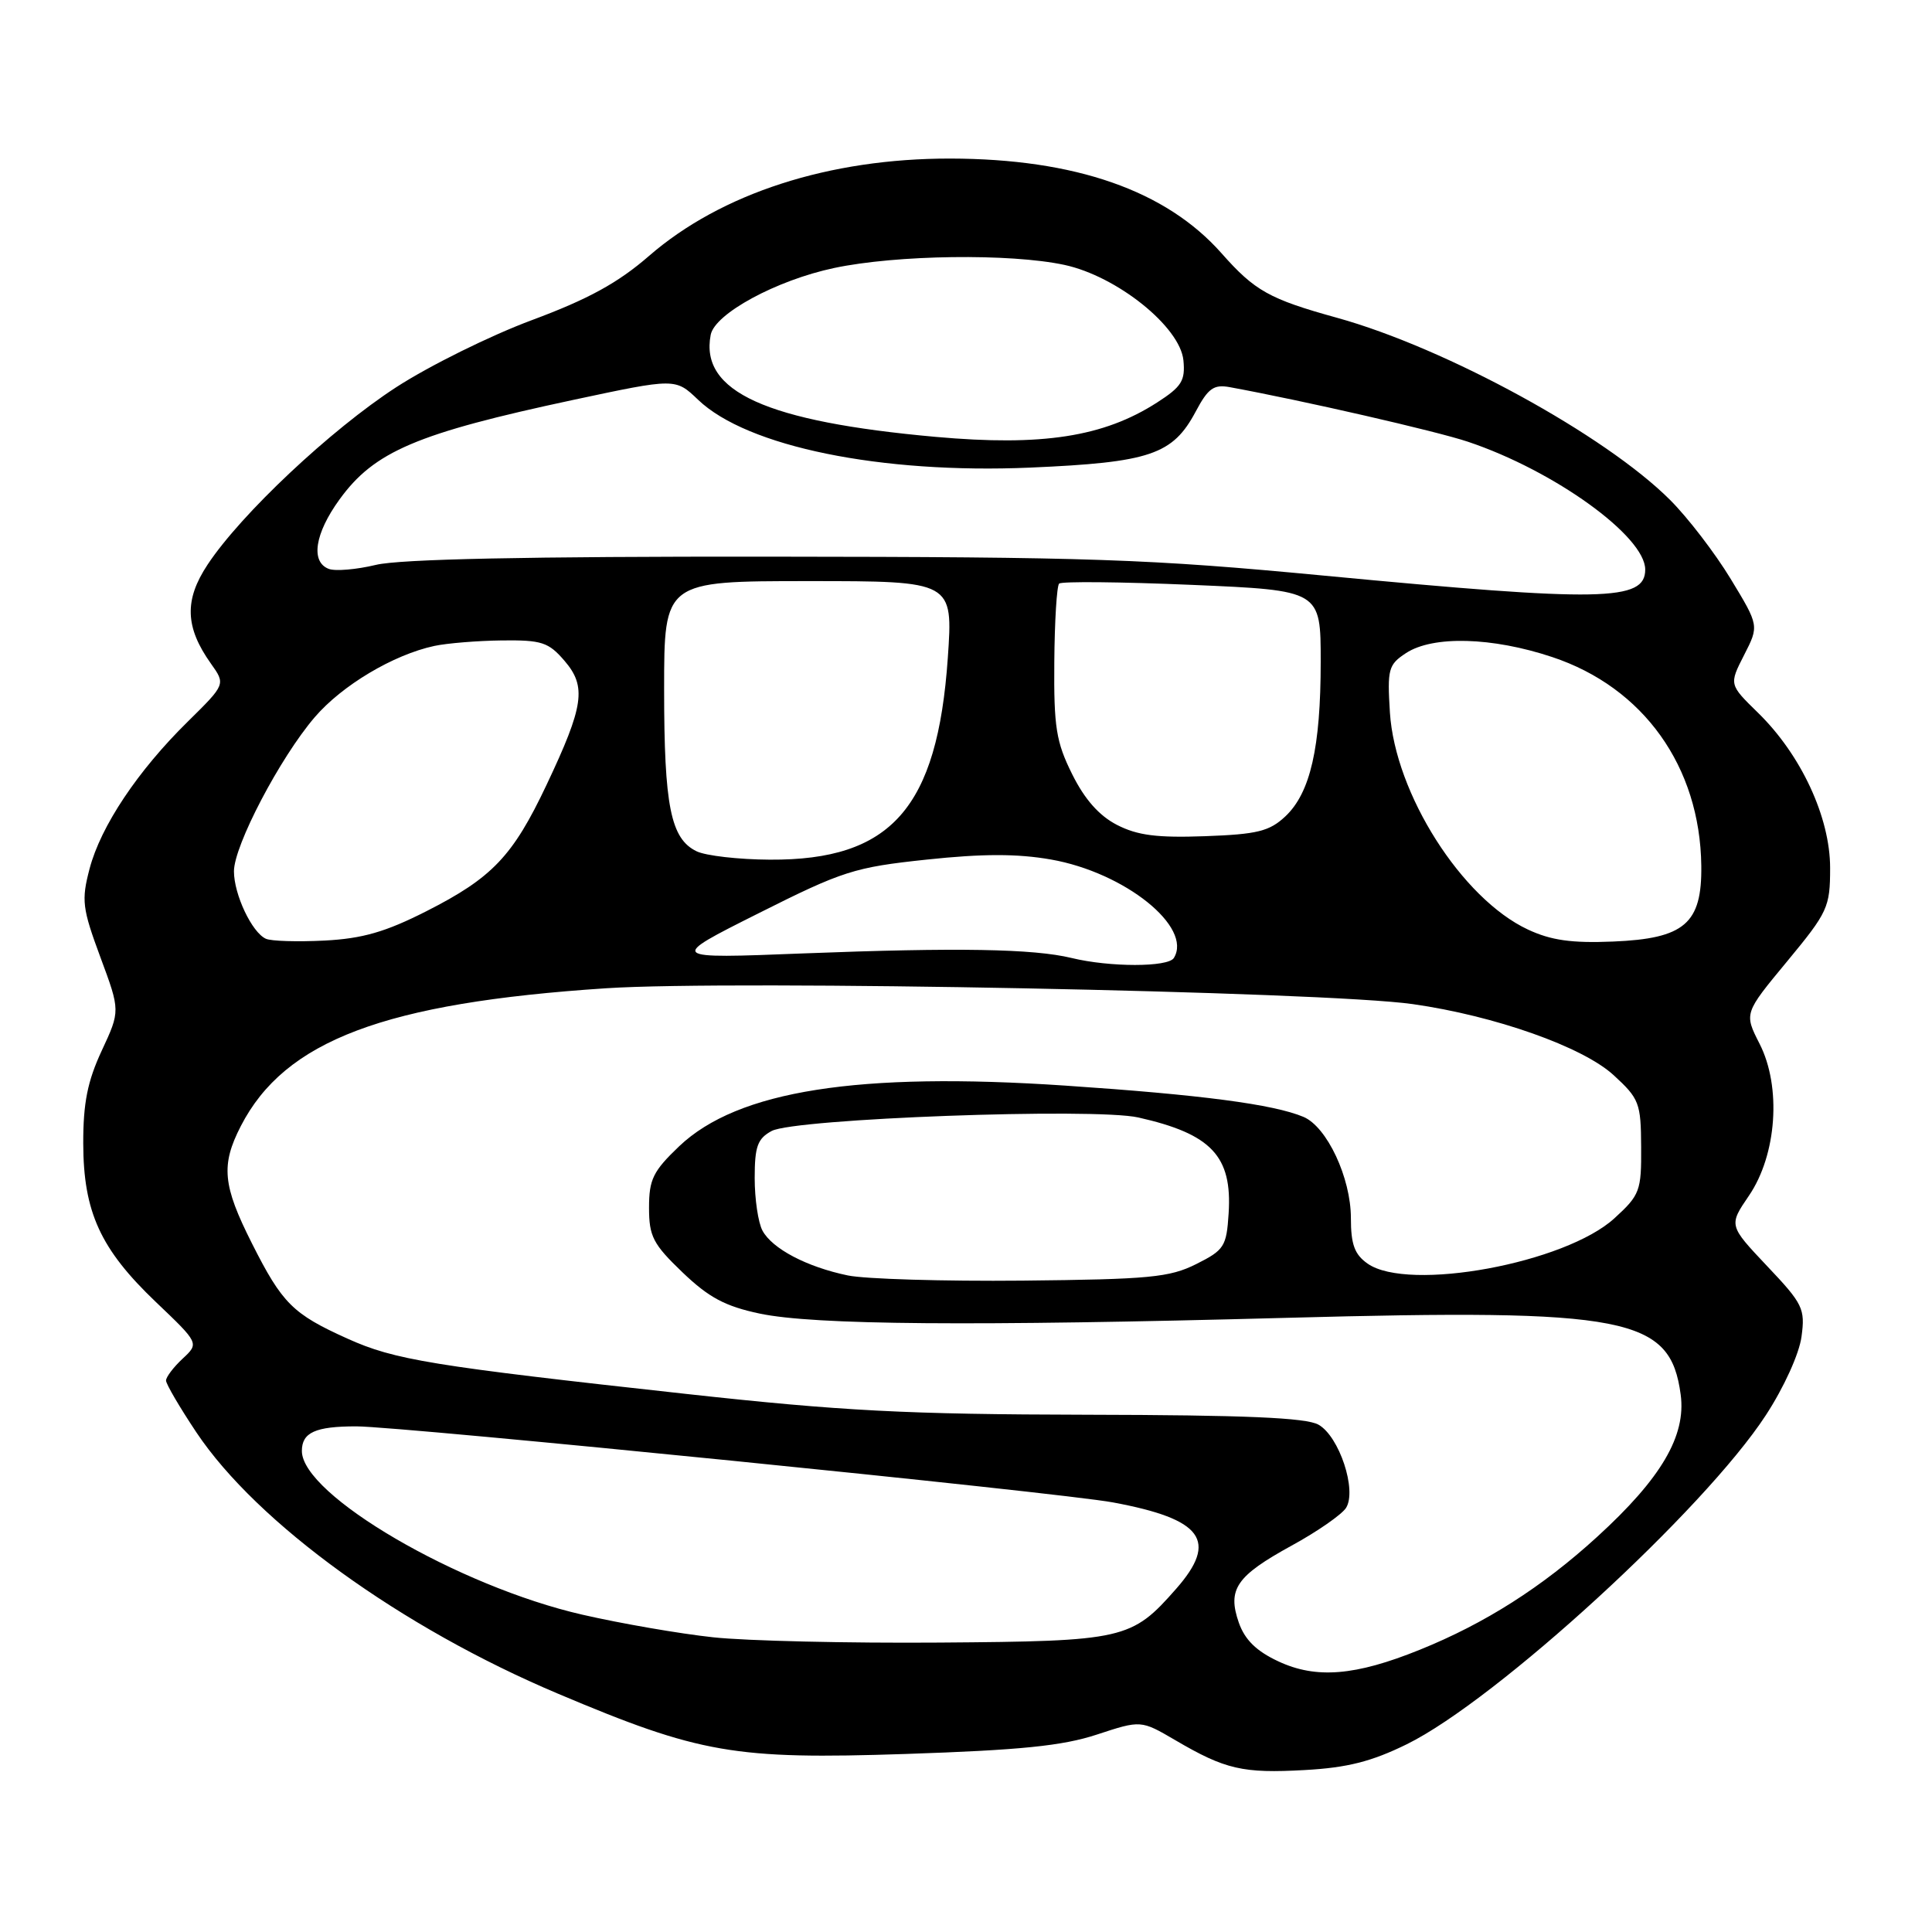 <?xml version="1.0" encoding="UTF-8" standalone="no"?>
<!DOCTYPE svg PUBLIC "-//W3C//DTD SVG 1.1//EN" "http://www.w3.org/Graphics/SVG/1.1/DTD/svg11.dtd" >
<svg xmlns="http://www.w3.org/2000/svg" xmlns:xlink="http://www.w3.org/1999/xlink" version="1.1" viewBox="0 0 256 256">
 <g >
 <path fill="currentColor"
d=" M 186.41 231.12 C 198.30 225.27 225.84 200.03 233.99 187.51 C 236.38 183.85 238.41 179.38 238.71 177.11 C 239.21 173.41 238.90 172.77 234.15 167.76 C 229.06 162.37 229.06 162.37 231.74 158.44 C 235.44 153.01 236.07 144.02 233.15 138.30 C 231.10 134.27 231.10 134.27 236.80 127.39 C 242.21 120.85 242.50 120.22 242.50 115.00 C 242.50 108.30 238.65 100.01 232.94 94.44 C 229.11 90.70 229.11 90.70 231.10 86.80 C 233.09 82.91 233.09 82.91 229.32 76.70 C 227.25 73.29 223.64 68.58 221.29 66.24 C 212.71 57.66 191.60 46.11 177.17 42.11 C 168.20 39.63 166.27 38.55 161.86 33.56 C 154.50 25.24 142.48 21.04 125.91 21.01 C 109.87 20.99 95.56 25.61 86.00 33.91 C 81.89 37.48 77.97 39.63 70.50 42.41 C 65.00 44.45 56.90 48.46 52.50 51.31 C 43.84 56.93 31.93 68.12 27.51 74.81 C 24.40 79.50 24.52 83.11 27.94 87.92 C 29.90 90.67 29.90 90.67 24.91 95.59 C 18.25 102.13 13.35 109.48 11.87 115.11 C 10.77 119.30 10.90 120.35 13.30 126.83 C 15.94 133.94 15.94 133.94 13.48 139.22 C 11.60 143.26 11.02 146.15 11.03 151.50 C 11.05 160.60 13.30 165.51 20.66 172.53 C 26.39 177.99 26.39 177.99 24.20 180.03 C 22.99 181.16 22.00 182.46 22.00 182.93 C 22.00 183.39 23.81 186.48 26.01 189.78 C 34.07 201.85 53.19 215.67 73.93 224.42 C 92.74 232.37 97.32 233.16 120.00 232.41 C 135.23 231.90 140.78 231.34 145.34 229.84 C 151.18 227.92 151.18 227.92 155.73 230.58 C 162.36 234.47 164.68 235.00 172.89 234.54 C 178.53 234.23 181.75 233.41 186.41 231.12 Z  M 169.39 220.14 C 166.47 218.78 164.95 217.28 164.15 215.01 C 162.61 210.58 163.81 208.83 171.15 204.80 C 174.56 202.94 177.80 200.68 178.36 199.80 C 179.82 197.47 177.46 190.33 174.71 188.78 C 173.09 187.85 164.94 187.50 144.00 187.46 C 120.07 187.41 111.57 186.97 91.00 184.71 C 57.15 180.99 52.29 180.20 46.03 177.37 C 38.79 174.11 37.40 172.72 33.39 164.77 C 29.50 157.06 29.25 154.39 31.91 149.21 C 37.74 137.87 50.97 132.88 80.31 130.95 C 97.14 129.84 175.50 131.38 187.20 133.05 C 198.09 134.60 209.72 138.71 213.81 142.46 C 217.21 145.58 217.43 146.15 217.46 151.96 C 217.50 157.79 217.30 158.34 213.94 161.41 C 207.43 167.39 186.62 171.22 181.22 167.44 C 179.49 166.23 179.00 164.90 179.00 161.40 C 179.00 156.07 175.83 149.30 172.71 147.99 C 168.73 146.32 159.14 145.06 141.17 143.85 C 113.71 142.00 97.76 144.51 90.00 151.88 C 86.54 155.18 86.00 156.27 86.00 160.02 C 86.00 163.83 86.53 164.85 90.43 168.59 C 93.92 171.93 96.08 173.09 100.68 174.06 C 107.86 175.57 128.76 175.74 170.50 174.62 C 215.71 173.40 221.32 174.50 222.70 184.80 C 223.43 190.26 220.13 195.88 211.63 203.64 C 204.34 210.30 196.76 215.12 188.11 218.61 C 179.58 222.06 174.39 222.48 169.39 220.14 Z  M 94.50 216.95 C 90.10 216.48 82.29 215.13 77.15 213.95 C 60.73 210.19 40.00 198.09 40.00 192.26 C 40.00 189.81 41.79 189.00 47.20 189.00 C 53.18 189.00 140.52 197.77 147.49 199.08 C 159.37 201.29 161.45 204.14 155.85 210.52 C 149.94 217.25 148.97 217.47 124.50 217.65 C 112.40 217.74 98.90 217.43 94.50 216.95 Z  M 112.33 169.00 C 106.89 167.87 102.32 165.46 101.03 163.06 C 100.46 162.00 100.00 158.87 100.00 156.10 C 100.00 151.91 100.38 150.87 102.25 149.86 C 105.31 148.22 144.96 146.76 150.83 148.07 C 160.52 150.25 163.29 153.19 162.80 160.78 C 162.52 165.17 162.22 165.64 158.50 167.50 C 154.97 169.27 152.27 169.52 135.50 169.69 C 125.05 169.79 114.62 169.48 112.33 169.00 Z  M 142.00 126.94 C 136.92 125.71 126.89 125.54 106.50 126.33 C 88.50 127.04 88.50 127.04 100.50 121.02 C 111.69 115.40 113.20 114.92 122.80 113.90 C 130.22 113.11 134.82 113.11 139.26 113.89 C 149.05 115.61 158.07 122.85 155.54 126.94 C 154.77 128.17 147.06 128.17 142.00 126.94 Z  M 35.23 124.39 C 33.38 123.56 31.00 118.52 31.00 115.45 C 31.00 112.05 37.10 100.41 41.69 95.05 C 45.31 90.82 52.11 86.76 57.55 85.59 C 59.23 85.23 63.26 84.90 66.51 84.86 C 71.77 84.80 72.68 85.09 74.80 87.56 C 77.74 90.98 77.38 93.52 72.42 104.00 C 67.95 113.45 65.23 116.31 56.50 120.74 C 51.08 123.49 48.03 124.37 43.00 124.63 C 39.42 124.81 35.93 124.71 35.23 124.39 Z  M 202.46 123.17 C 193.70 119.08 184.86 105.17 184.17 94.41 C 183.81 88.66 183.97 88.07 186.30 86.54 C 189.87 84.20 197.71 84.41 205.67 87.06 C 217.77 91.08 225.27 101.58 225.43 114.72 C 225.53 122.38 223.21 124.37 213.74 124.76 C 208.26 124.99 205.52 124.60 202.46 123.17 Z  M 92.30 112.80 C 88.87 111.14 88.00 106.81 88.00 91.35 C 88.00 77.00 88.00 77.00 107.14 77.00 C 126.29 77.00 126.29 77.00 125.59 87.17 C 124.21 107.07 118.10 114.01 102.00 113.91 C 97.88 113.89 93.51 113.39 92.30 112.80 Z  M 148.00 109.30 C 145.63 108.08 143.71 105.90 142.06 102.57 C 139.94 98.31 139.63 96.33 139.70 87.77 C 139.74 82.33 140.03 77.64 140.34 77.33 C 140.65 77.02 148.57 77.10 157.95 77.50 C 175.00 78.23 175.00 78.23 175.00 87.67 C 175.00 99.07 173.63 105.05 170.32 108.17 C 168.21 110.15 166.61 110.55 159.67 110.80 C 153.33 111.03 150.72 110.70 148.00 109.30 Z  M 175.50 76.28 C 152.16 74.06 144.64 73.80 102.00 73.76 C 69.84 73.73 52.99 74.08 49.81 74.85 C 47.23 75.47 44.42 75.71 43.56 75.38 C 41.13 74.45 41.71 70.70 44.98 66.19 C 49.60 59.81 55.20 57.43 76.00 52.98 C 89.50 50.10 89.50 50.10 92.50 52.97 C 98.99 59.19 116.71 62.81 136.50 61.96 C 152.40 61.27 155.40 60.25 158.45 54.51 C 160.08 51.45 160.83 50.91 162.95 51.30 C 172.61 53.07 190.33 57.13 194.50 58.53 C 205.94 62.36 218.00 71.06 218.00 75.47 C 218.00 79.67 212.30 79.78 175.50 76.28 Z  M 124.00 57.89 C 101.51 55.87 92.72 51.89 94.17 44.37 C 94.71 41.56 102.88 37.13 110.53 35.51 C 118.80 33.76 133.84 33.56 141.04 35.10 C 148.01 36.60 156.37 43.30 156.81 47.75 C 157.07 50.44 156.58 51.24 153.31 53.34 C 146.24 57.89 138.10 59.15 124.00 57.89 Z "/>
</g>
</svg>